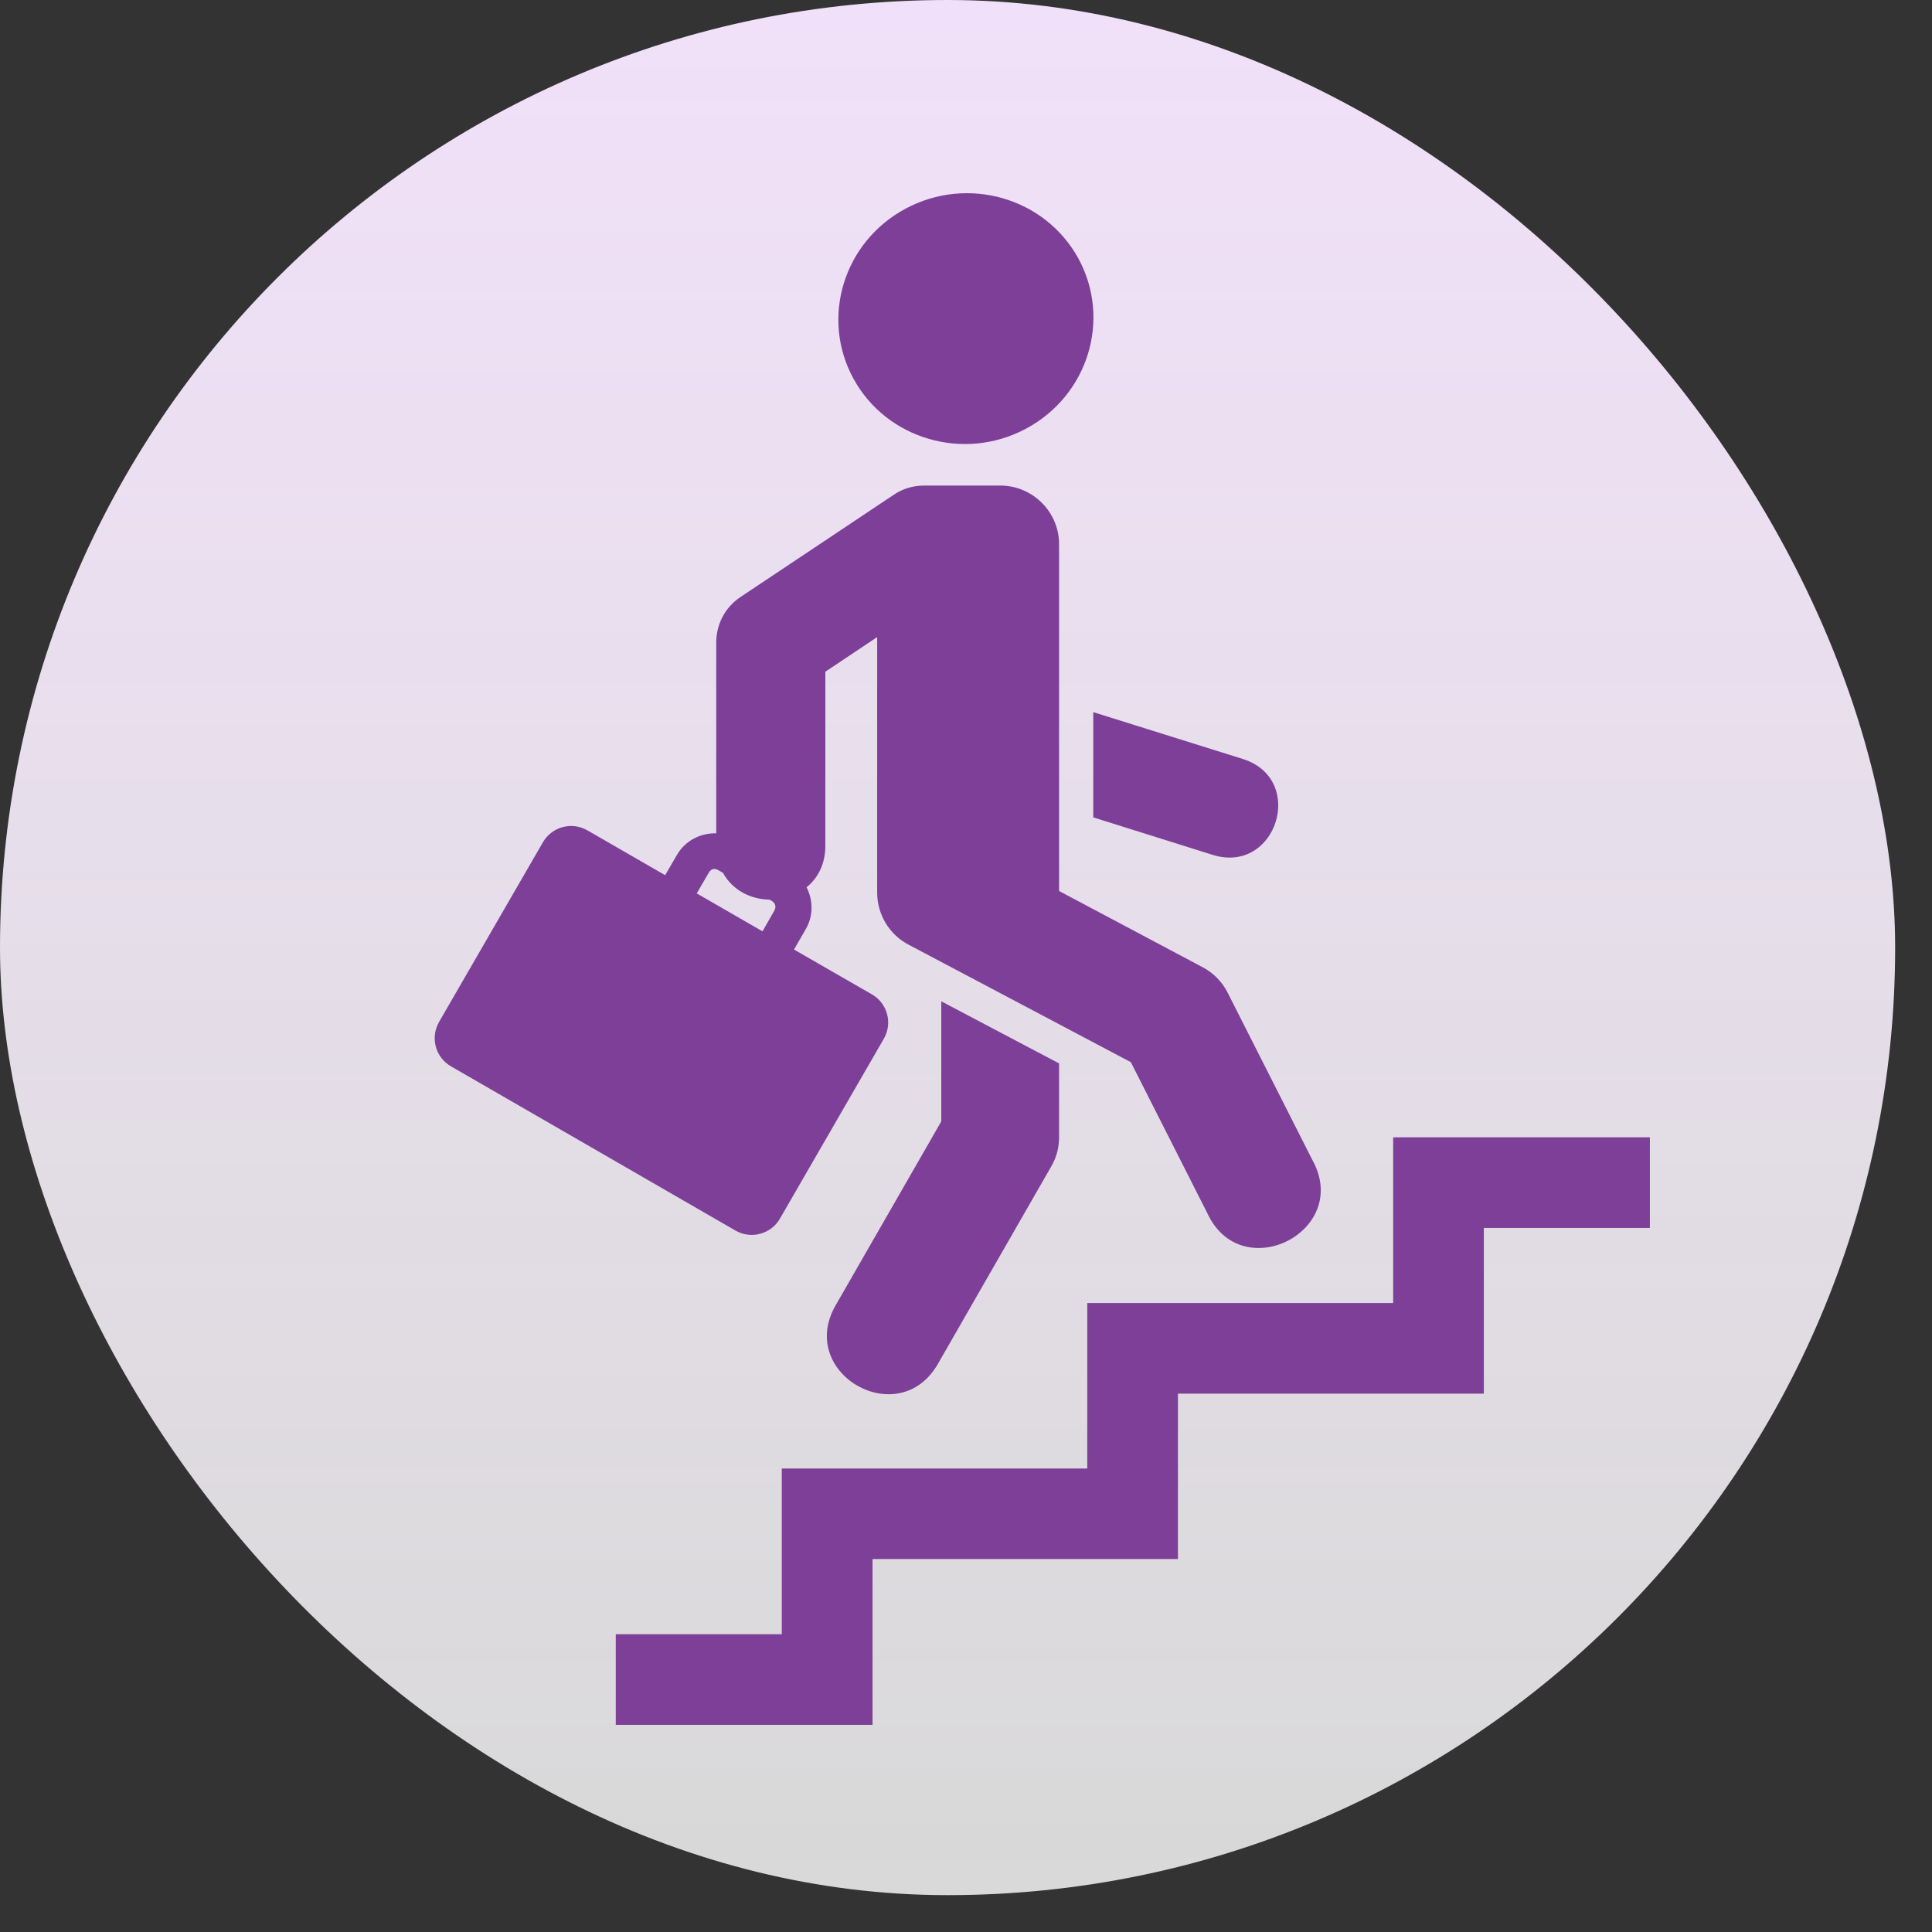 <svg width="40" height="40" viewBox="0 0 40 40" fill="none" xmlns="http://www.w3.org/2000/svg">
<rect x="0" y="0" width="40" height="40" fill="#333333" stroke="none"/>
<rect width="39.237" height="39.237" rx="19.618" fill="url(#paint0_linear_57_222)"/>
<path fill-rule="evenodd" clip-rule="evenodd" d="M28.844 23.547V26.978H22.511V30.404H16.186V33.835H12.749V35.711H18.065V32.278H24.388V28.854H30.721V25.423H34.159V23.547H28.844Z" fill="#7D3F98"/>
<path d="M14.875 18.017L14.969 18.072C15.166 18.432 15.543 18.62 15.933 18.626L15.977 18.651C16.055 18.697 16.076 18.78 16.031 18.855L15.787 19.282L14.425 18.497L14.672 18.072C14.723 17.982 14.798 17.973 14.875 18.017ZM19.131 10.053C18.904 10.053 18.679 10.12 18.492 10.252L15.33 12.361C15.016 12.57 14.829 12.921 14.829 13.301V17.253C14.508 17.244 14.189 17.401 14.018 17.696L13.771 18.12L12.164 17.193C11.84 17.005 11.428 17.115 11.24 17.439L9.091 21.157C8.904 21.483 9.014 21.893 9.34 22.079L15.225 25.476C15.548 25.663 15.961 25.554 16.148 25.23L18.297 21.509C18.485 21.186 18.375 20.773 18.051 20.587L16.439 19.659L16.685 19.232C16.842 18.961 16.835 18.635 16.699 18.371C16.933 18.18 17.093 17.889 17.088 17.486V13.907L18.161 13.19V18.48C18.161 18.933 18.41 19.347 18.81 19.558L23.413 21.991L24.993 25.111C25.698 26.651 27.995 25.488 27.168 24.01L25.415 20.548C25.3 20.323 25.122 20.142 24.897 20.024L21.927 18.447V11.273C21.93 10.601 21.381 10.053 20.709 10.053H19.131Z" fill="#7D3F98"/>
<path d="M22.635 14.744L25.729 15.713C27.055 16.129 26.43 18.116 25.103 17.698L22.635 16.923V14.744Z" fill="#7D3F98"/>
<path d="M19.488 20.731L21.927 22.017V23.544C21.927 23.756 21.874 23.964 21.766 24.148L19.417 28.24C18.607 29.648 16.49 28.435 17.301 27.025L19.488 23.218V20.731Z" fill="#7D3F98"/>
<path fill-rule="evenodd" clip-rule="evenodd" d="M22.326 5.35C23.013 6.61 22.53 8.186 21.243 8.875C19.959 9.563 18.358 9.097 17.671 7.842C16.982 6.584 17.465 5.008 18.749 4.32C20.039 3.629 21.637 4.095 22.326 5.35Z" fill="#7D3F98"/>
<defs>
<linearGradient id="paint0_linear_57_222" x1="19.618" y1="0" x2="19.618" y2="39.237" gradientUnits="userSpaceOnUse">
<stop stop-color="#F1E0F9"/>
<stop offset="1" stop-color="white" stop-opacity="0.81"/>
</linearGradient>
</defs>
</svg>
